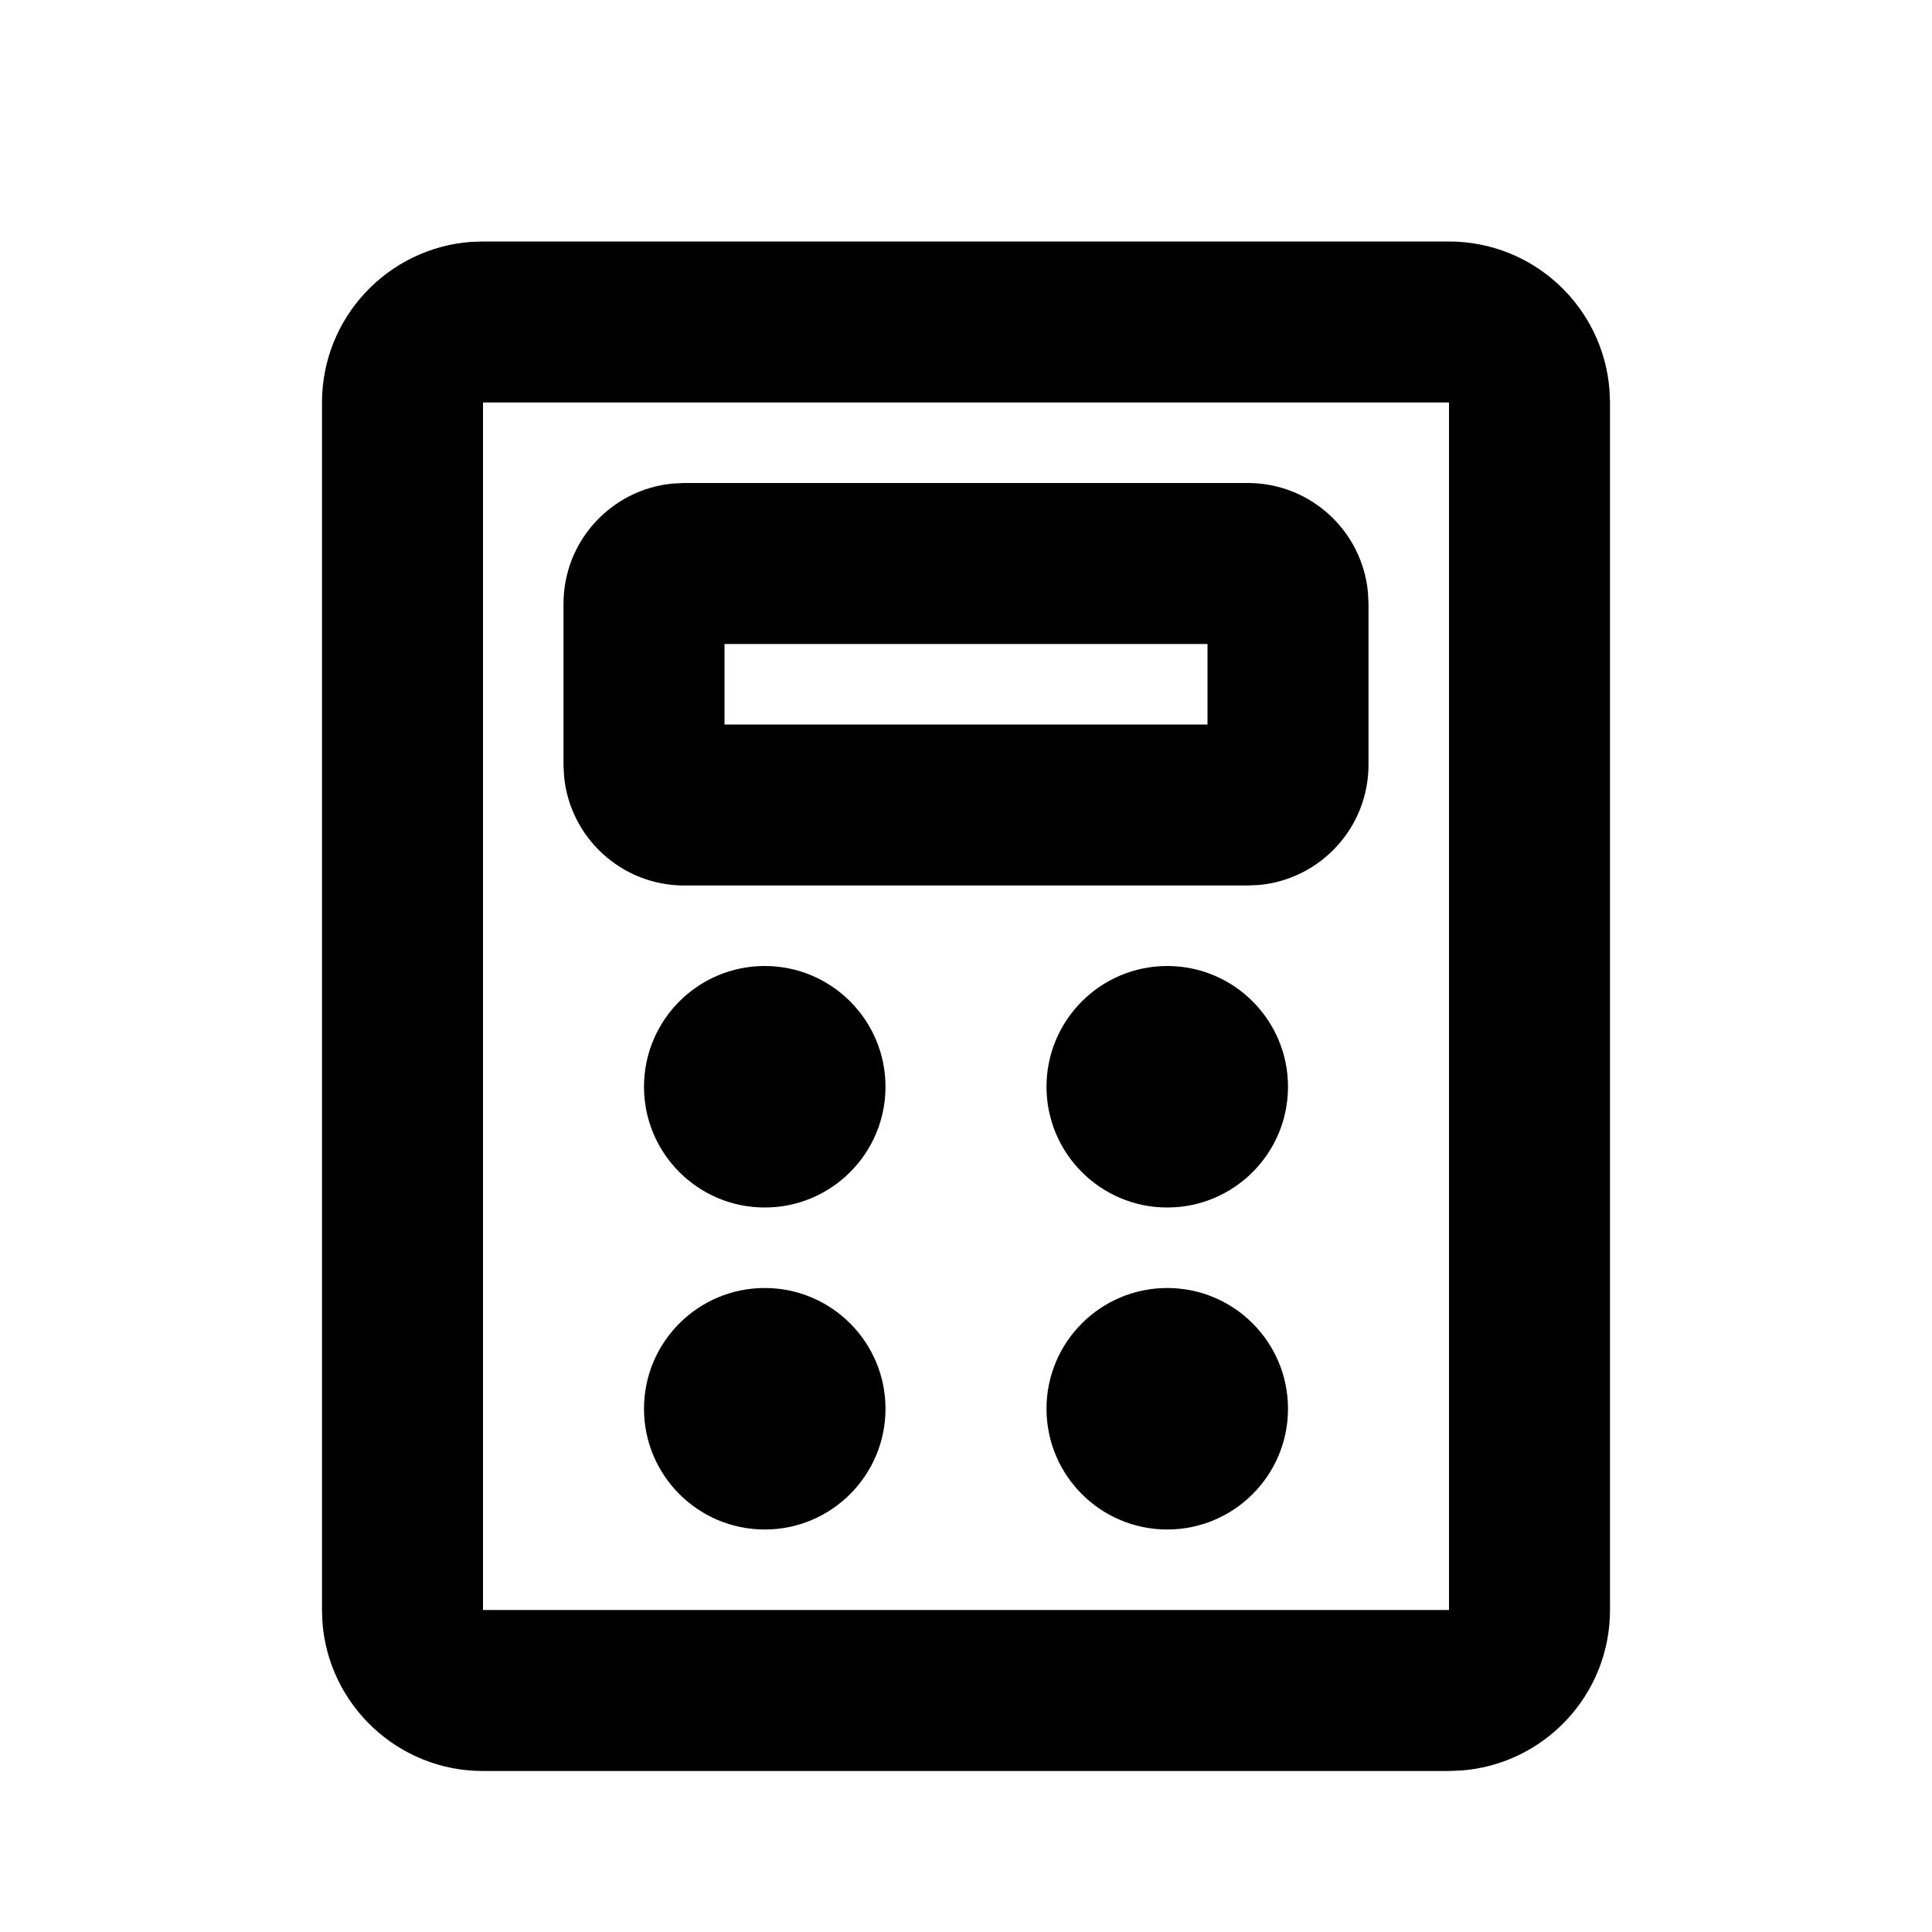 <svg width="24" height="24" viewBox="0 0 24 24" fill="none" xmlns="http://www.w3.org/2000/svg">
<path fill-rule="evenodd" clip-rule="evenodd" d="M18 3C19.054 3 19.918 3.816 19.994 4.851L20 5V20C20 21.054 19.184 21.918 18.149 21.994L18 22H6C4.946 22 4.082 21.184 4.005 20.149L4 20V5C4 3.946 4.816 3.082 5.851 3.005L6 3H18ZM18 5H6V20H18V5ZM9.5 16C10.328 16 11 16.672 11 17.5C11 18.328 10.328 19 9.5 19C8.672 19 8 18.328 8 17.5C8 16.672 8.672 16 9.5 16ZM14.5 16C15.328 16 16 16.672 16 17.5C16 18.328 15.328 19 14.5 19C13.672 19 13 18.328 13 17.5C13 16.672 13.672 16 14.5 16ZM9.5 12C10.328 12 11 12.672 11 13.5C11 14.328 10.328 15 9.5 15C8.672 15 8 14.328 8 13.5C8 12.672 8.672 12 9.5 12ZM14.5 12C15.328 12 16 12.672 16 13.5C16 14.328 15.328 15 14.5 15C13.672 15 13 14.328 13 13.5C13 12.672 13.672 12 14.5 12ZM15.5 6C16.28 6 16.92 6.595 16.993 7.356L17 7.5V9.5C17 10.28 16.405 10.92 15.645 10.993L15.5 11H8.5C7.72 11 7.08 10.405 7.007 9.644L7 9.5V7.5C7 6.72 7.595 6.08 8.356 6.007L8.5 6H15.5ZM15 8H9V9H15V8Z" fill="black"/>
</svg>
